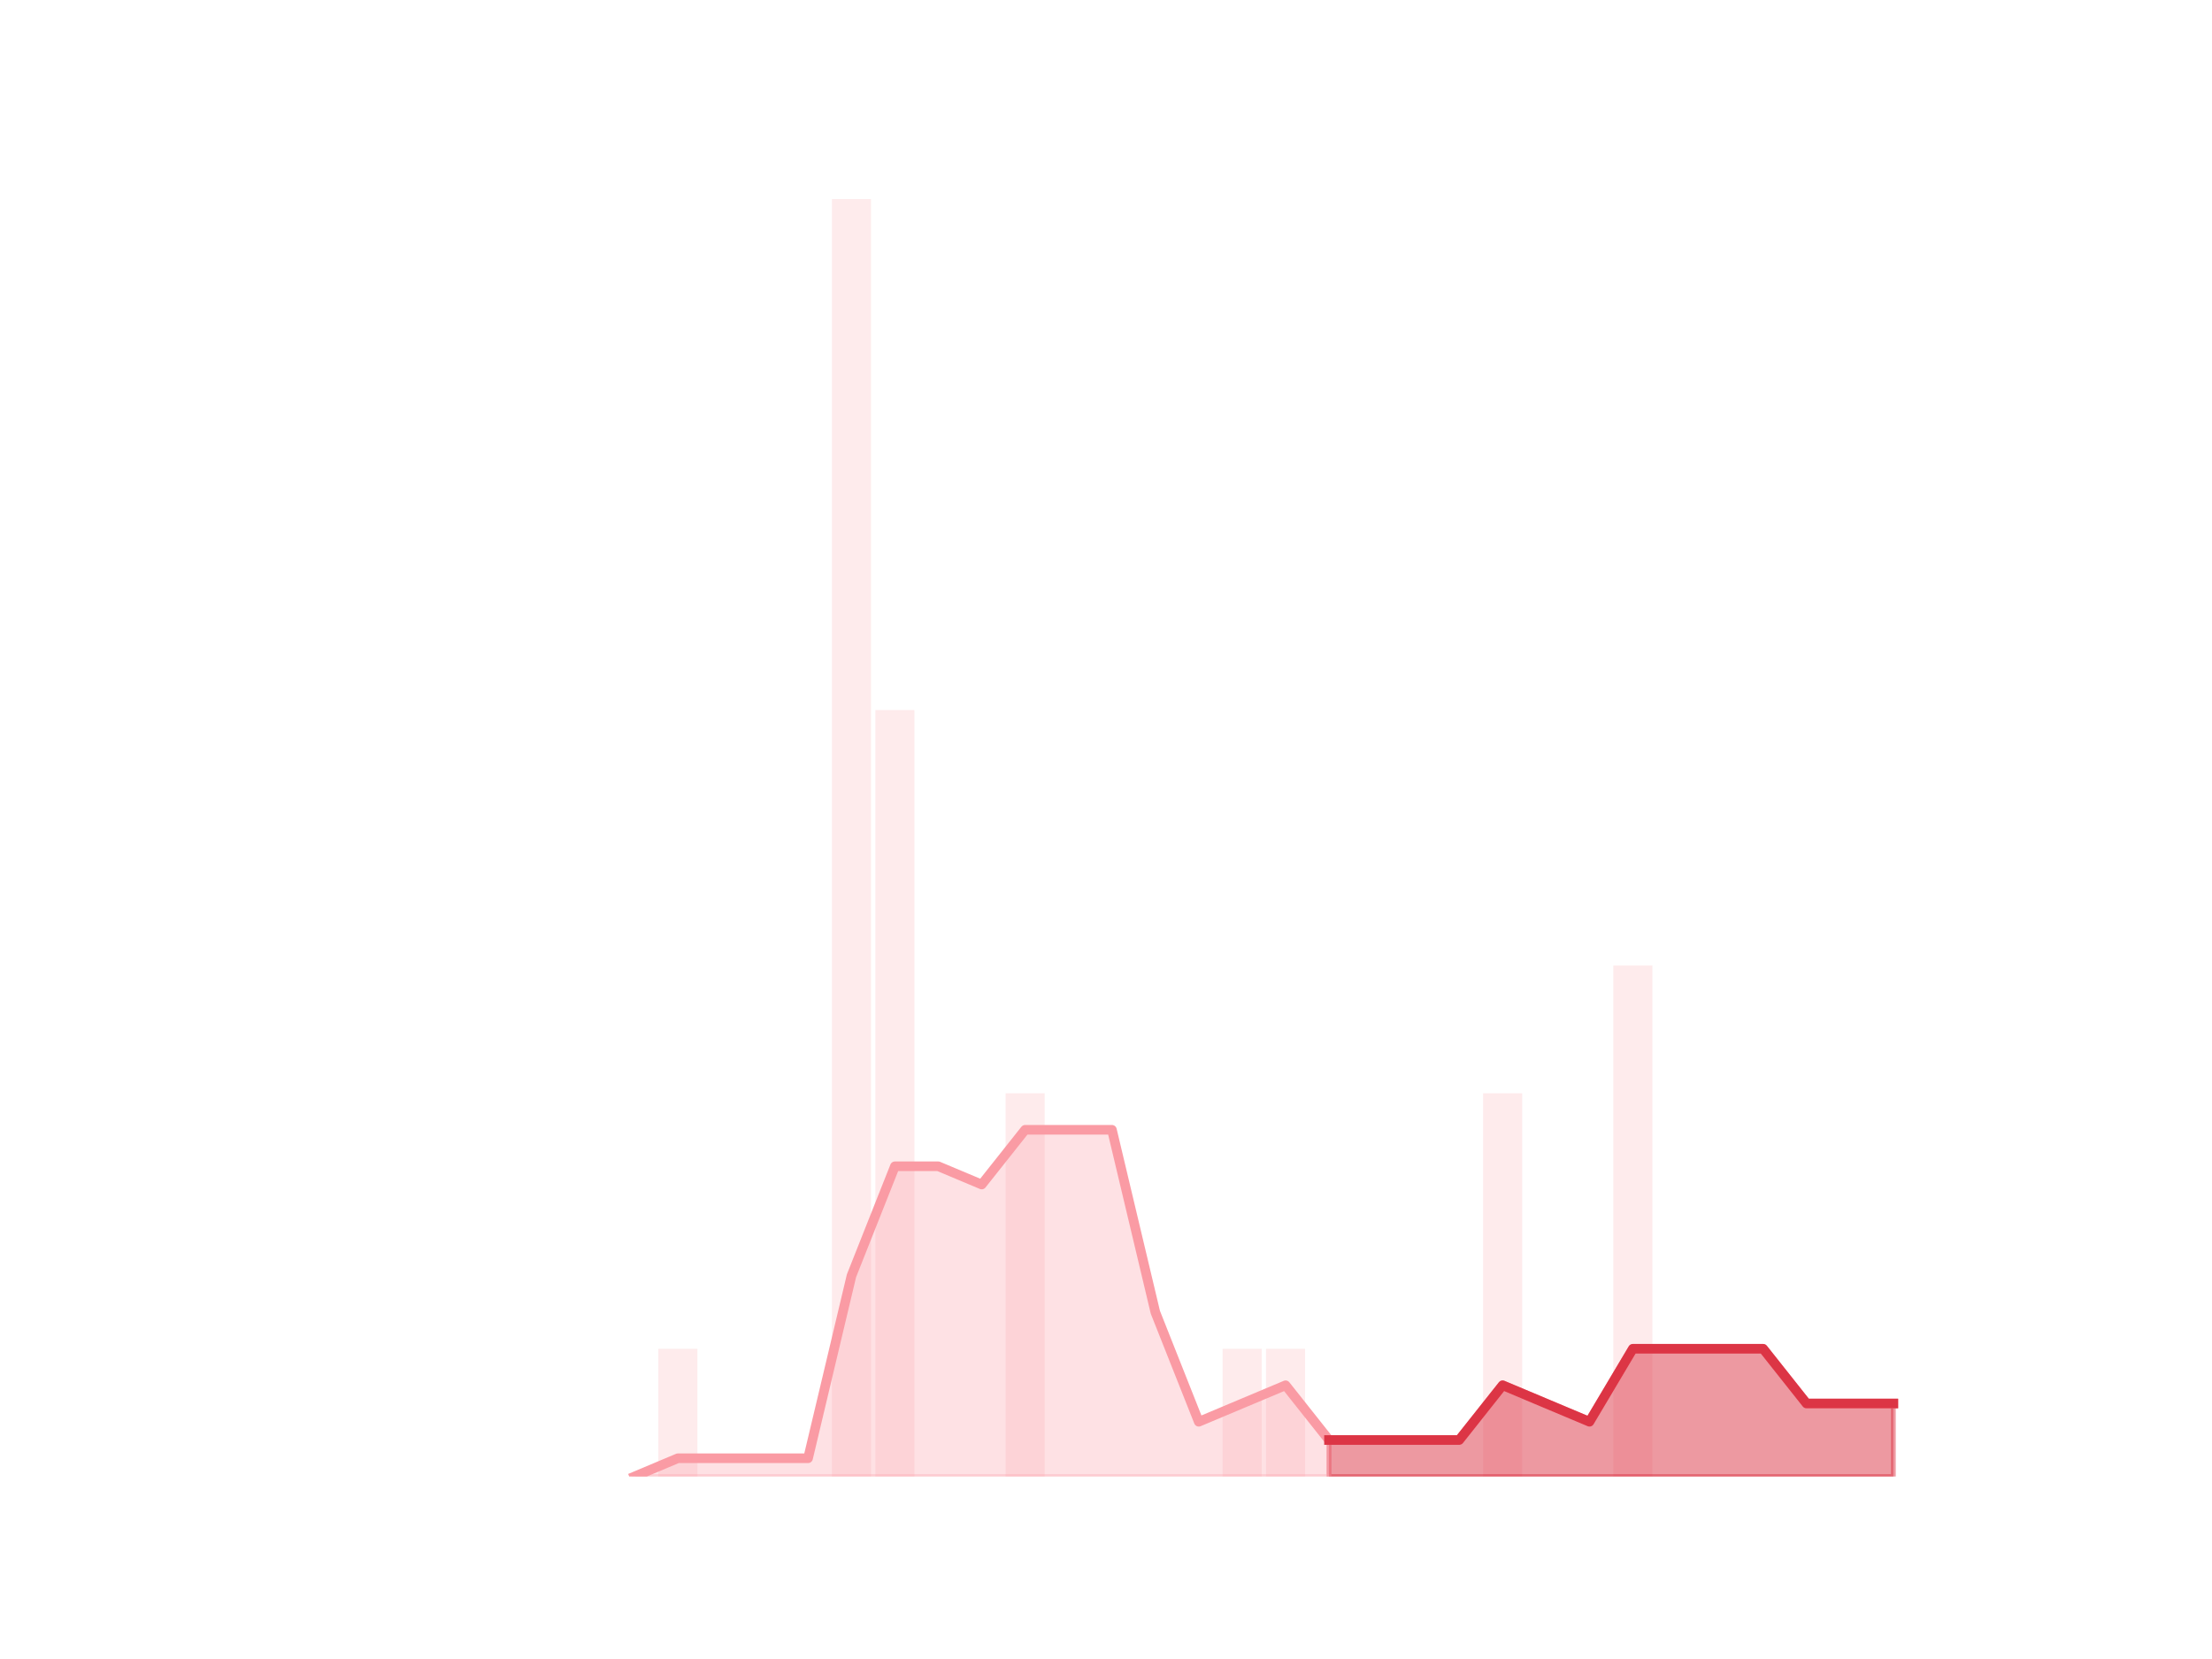 <?xml version="1.0" encoding="utf-8" standalone="no"?>
<!DOCTYPE svg PUBLIC "-//W3C//DTD SVG 1.1//EN"
  "http://www.w3.org/Graphics/SVG/1.1/DTD/svg11.dtd">
<!-- Created with matplotlib (https://matplotlib.org/) -->
<svg height="345.6pt" version="1.1" viewBox="0 0 460.8 345.6" width="460.8pt" xmlns="http://www.w3.org/2000/svg" xmlns:xlink="http://www.w3.org/1999/xlink">
 <defs>
  <style type="text/css">*{stroke-linecap:butt;stroke-linejoin:round;}</style>
 </defs>
 <g id="figure_1">
  <g id="patch_1">
   <path d="M 0 345.6 
L 460.8 345.6 
L 460.8 0 
L 0 0 
z
" style="fill:none;"/>
  </g>
  <g id="axes_1">
   <g id="patch_2">
    <path clip-path="url(#p635e85fcc6)" d="M 73.833 307.584 
L 81.972 307.584 
L 81.972 307.584 
L 73.833 307.584 
z
" style="fill:#fa9ba4;opacity:0.2;"/>
   </g>
   <g id="patch_3">
    <path clip-path="url(#p635e85fcc6)" d="M 82.876 307.584 
L 91.015 307.584 
L 91.015 307.584 
L 82.876 307.584 
z
" style="fill:#fa9ba4;opacity:0.2;"/>
   </g>
   <g id="patch_4">
    <path clip-path="url(#p635e85fcc6)" d="M 91.919 307.584 
L 100.058 307.584 
L 100.058 307.584 
L 91.919 307.584 
z
" style="fill:#fa9ba4;opacity:0.2;"/>
   </g>
   <g id="patch_5">
    <path clip-path="url(#p635e85fcc6)" d="M 100.963 307.584 
L 109.102 307.584 
L 109.102 307.584 
L 100.963 307.584 
z
" style="fill:#fa9ba4;opacity:0.2;"/>
   </g>
   <g id="patch_6">
    <path clip-path="url(#p635e85fcc6)" d="M 110.006 307.584 
L 118.145 307.584 
L 118.145 307.584 
L 110.006 307.584 
z
" style="fill:#fa9ba4;opacity:0.2;"/>
   </g>
   <g id="patch_7">
    <path clip-path="url(#p635e85fcc6)" d="M 119.049 307.584 
L 127.188 307.584 
L 127.188 307.584 
L 119.049 307.584 
z
" style="fill:#fa9ba4;opacity:0.2;"/>
   </g>
   <g id="patch_8">
    <path clip-path="url(#p635e85fcc6)" d="M 128.093 307.584 
L 136.232 307.584 
L 136.232 307.584 
L 128.093 307.584 
z
" style="fill:#fa9ba4;opacity:0.2;"/>
   </g>
   <g id="patch_9">
    <path clip-path="url(#p635e85fcc6)" d="M 137.136 307.584 
L 145.275 307.584 
L 145.275 280.973 
L 137.136 280.973 
z
" style="fill:#fa9ba4;opacity:0.2;"/>
   </g>
   <g id="patch_10">
    <path clip-path="url(#p635e85fcc6)" d="M 146.179 307.584 
L 154.318 307.584 
L 154.318 307.584 
L 146.179 307.584 
z
" style="fill:#fa9ba4;opacity:0.2;"/>
   </g>
   <g id="patch_11">
    <path clip-path="url(#p635e85fcc6)" d="M 155.222 307.584 
L 163.361 307.584 
L 163.361 307.584 
L 155.222 307.584 
z
" style="fill:#fa9ba4;opacity:0.2;"/>
   </g>
   <g id="patch_12">
    <path clip-path="url(#p635e85fcc6)" d="M 164.266 307.584 
L 172.405 307.584 
L 172.405 307.584 
L 164.266 307.584 
z
" style="fill:#fa9ba4;opacity:0.2;"/>
   </g>
   <g id="patch_13">
    <path clip-path="url(#p635e85fcc6)" d="M 173.309 307.584 
L 181.448 307.584 
L 181.448 41.472 
L 173.309 41.472 
z
" style="fill:#fa9ba4;opacity:0.2;"/>
   </g>
   <g id="patch_14">
    <path clip-path="url(#p635e85fcc6)" d="M 182.352 307.584 
L 190.491 307.584 
L 190.491 147.917 
L 182.352 147.917 
z
" style="fill:#fa9ba4;opacity:0.2;"/>
   </g>
   <g id="patch_15">
    <path clip-path="url(#p635e85fcc6)" d="M 191.396 307.584 
L 199.535 307.584 
L 199.535 307.584 
L 191.396 307.584 
z
" style="fill:#fa9ba4;opacity:0.2;"/>
   </g>
   <g id="patch_16">
    <path clip-path="url(#p635e85fcc6)" d="M 200.439 307.584 
L 208.578 307.584 
L 208.578 307.584 
L 200.439 307.584 
z
" style="fill:#fa9ba4;opacity:0.2;"/>
   </g>
   <g id="patch_17">
    <path clip-path="url(#p635e85fcc6)" d="M 209.482 307.584 
L 217.621 307.584 
L 217.621 227.75 
L 209.482 227.75 
z
" style="fill:#fa9ba4;opacity:0.2;"/>
   </g>
   <g id="patch_18">
    <path clip-path="url(#p635e85fcc6)" d="M 218.526 307.584 
L 226.665 307.584 
L 226.665 307.584 
L 218.526 307.584 
z
" style="fill:#fa9ba4;opacity:0.2;"/>
   </g>
   <g id="patch_19">
    <path clip-path="url(#p635e85fcc6)" d="M 227.569 307.584 
L 235.708 307.584 
L 235.708 307.584 
L 227.569 307.584 
z
" style="fill:#fa9ba4;opacity:0.2;"/>
   </g>
   <g id="patch_20">
    <path clip-path="url(#p635e85fcc6)" d="M 236.612 307.584 
L 244.751 307.584 
L 244.751 307.584 
L 236.612 307.584 
z
" style="fill:#fa9ba4;opacity:0.2;"/>
   </g>
   <g id="patch_21">
    <path clip-path="url(#p635e85fcc6)" d="M 245.655 307.584 
L 253.794 307.584 
L 253.794 307.584 
L 245.655 307.584 
z
" style="fill:#fa9ba4;opacity:0.2;"/>
   </g>
   <g id="patch_22">
    <path clip-path="url(#p635e85fcc6)" d="M 254.699 307.584 
L 262.838 307.584 
L 262.838 280.973 
L 254.699 280.973 
z
" style="fill:#fa9ba4;opacity:0.2;"/>
   </g>
   <g id="patch_23">
    <path clip-path="url(#p635e85fcc6)" d="M 263.742 307.584 
L 271.881 307.584 
L 271.881 280.973 
L 263.742 280.973 
z
" style="fill:#fa9ba4;opacity:0.2;"/>
   </g>
   <g id="patch_24">
    <path clip-path="url(#p635e85fcc6)" d="M 272.785 307.584 
L 280.924 307.584 
L 280.924 307.584 
L 272.785 307.584 
z
" style="fill:#fa9ba4;opacity:0.2;"/>
   </g>
   <g id="patch_25">
    <path clip-path="url(#p635e85fcc6)" d="M 281.829 307.584 
L 289.968 307.584 
L 289.968 307.584 
L 281.829 307.584 
z
" style="fill:#fa9ba4;opacity:0.2;"/>
   </g>
   <g id="patch_26">
    <path clip-path="url(#p635e85fcc6)" d="M 290.872 307.584 
L 299.011 307.584 
L 299.011 307.584 
L 290.872 307.584 
z
" style="fill:#fa9ba4;opacity:0.2;"/>
   </g>
   <g id="patch_27">
    <path clip-path="url(#p635e85fcc6)" d="M 299.915 307.584 
L 308.054 307.584 
L 308.054 307.584 
L 299.915 307.584 
z
" style="fill:#fa9ba4;opacity:0.2;"/>
   </g>
   <g id="patch_28">
    <path clip-path="url(#p635e85fcc6)" d="M 308.959 307.584 
L 317.098 307.584 
L 317.098 227.75 
L 308.959 227.75 
z
" style="fill:#fa9ba4;opacity:0.2;"/>
   </g>
   <g id="patch_29">
    <path clip-path="url(#p635e85fcc6)" d="M 318.002 307.584 
L 326.141 307.584 
L 326.141 307.584 
L 318.002 307.584 
z
" style="fill:#fa9ba4;opacity:0.2;"/>
   </g>
   <g id="patch_30">
    <path clip-path="url(#p635e85fcc6)" d="M 327.045 307.584 
L 335.184 307.584 
L 335.184 307.584 
L 327.045 307.584 
z
" style="fill:#fa9ba4;opacity:0.2;"/>
   </g>
   <g id="patch_31">
    <path clip-path="url(#p635e85fcc6)" d="M 336.088 307.584 
L 344.227 307.584 
L 344.227 201.139 
L 336.088 201.139 
z
" style="fill:#fa9ba4;opacity:0.2;"/>
   </g>
   <g id="patch_32">
    <path clip-path="url(#p635e85fcc6)" d="M 345.132 307.584 
L 353.271 307.584 
L 353.271 307.584 
L 345.132 307.584 
z
" style="fill:#fa9ba4;opacity:0.2;"/>
   </g>
   <g id="patch_33">
    <path clip-path="url(#p635e85fcc6)" d="M 354.175 307.584 
L 362.314 307.584 
L 362.314 307.584 
L 354.175 307.584 
z
" style="fill:#fa9ba4;opacity:0.2;"/>
   </g>
   <g id="patch_34">
    <path clip-path="url(#p635e85fcc6)" d="M 363.218 307.584 
L 371.357 307.584 
L 371.357 307.584 
L 363.218 307.584 
z
" style="fill:#fa9ba4;opacity:0.2;"/>
   </g>
   <g id="patch_35">
    <path clip-path="url(#p635e85fcc6)" d="M 372.262 307.584 
L 380.401 307.584 
L 380.401 307.584 
L 372.262 307.584 
z
" style="fill:#fa9ba4;opacity:0.2;"/>
   </g>
   <g id="patch_36">
    <path clip-path="url(#p635e85fcc6)" d="M 381.305 307.584 
L 389.444 307.584 
L 389.444 307.584 
L 381.305 307.584 
z
" style="fill:#fa9ba4;opacity:0.2;"/>
   </g>
   <g id="patch_37">
    <path clip-path="url(#p635e85fcc6)" d="M 390.348 307.584 
L 398.487 307.584 
L 398.487 307.584 
L 390.348 307.584 
z
" style="fill:#fa9ba4;opacity:0.2;"/>
   </g>
   <g id="matplotlib.axis_1"/>
   <g id="matplotlib.axis_2"/>
   <g id="PolyCollection_1">
    <defs>
     <path d="M 276.855 -45.619 
L 276.855 -38.016 
L 285.898 -38.016 
L 294.941 -38.016 
L 303.985 -38.016 
L 313.028 -38.016 
L 322.071 -38.016 
L 331.115 -38.016 
L 340.158 -38.016 
L 349.201 -38.016 
L 358.245 -38.016 
L 367.288 -38.016 
L 376.331 -38.016 
L 385.374 -38.016 
L 394.418 -38.016 
L 394.418 -53.222 
L 394.418 -53.222 
L 385.374 -53.222 
L 376.331 -53.222 
L 367.288 -64.627 
L 358.245 -64.627 
L 349.201 -64.627 
L 340.158 -64.627 
L 331.115 -49.421 
L 322.071 -53.222 
L 313.028 -57.024 
L 303.985 -45.619 
L 294.941 -45.619 
L 285.898 -45.619 
L 276.855 -45.619 
z
" id="m9d810324a7" style="stroke:#dc3545;stroke-opacity:0.5;"/>
    </defs>
    <g clip-path="url(#p635e85fcc6)">
     <use style="fill:#dc3545;fill-opacity:0.5;stroke:#dc3545;stroke-opacity:0.5;" x="0" xlink:href="#m9d810324a7" y="345.6"/>
    </g>
   </g>
   <g id="PolyCollection_2">
    <defs>
     <path d="M 132.162 -38.016 
L 132.162 -38.016 
L 141.205 -38.016 
L 150.249 -38.016 
L 159.292 -38.016 
L 168.335 -38.016 
L 177.379 -38.016 
L 186.422 -38.016 
L 195.465 -38.016 
L 204.508 -38.016 
L 213.552 -38.016 
L 222.595 -38.016 
L 231.638 -38.016 
L 240.682 -38.016 
L 249.725 -38.016 
L 258.768 -38.016 
L 267.812 -38.016 
L 276.855 -38.016 
L 276.855 -45.619 
L 276.855 -45.619 
L 267.812 -57.024 
L 258.768 -53.222 
L 249.725 -49.421 
L 240.682 -72.23 
L 231.638 -110.246 
L 222.595 -110.246 
L 213.552 -110.246 
L 204.508 -98.842 
L 195.465 -102.643 
L 186.422 -102.643 
L 177.379 -79.834 
L 168.335 -41.818 
L 159.292 -41.818 
L 150.249 -41.818 
L 141.205 -41.818 
L 132.162 -38.016 
z
" id="mbd20d622b6" style="stroke:#fa9ba4;stroke-opacity:0.3;"/>
    </defs>
    <g clip-path="url(#p635e85fcc6)">
     <use style="fill:#fa9ba4;fill-opacity:0.3;stroke:#fa9ba4;stroke-opacity:0.3;" x="0" xlink:href="#mbd20d622b6" y="345.6"/>
    </g>
   </g>
   <g id="line2d_1">
    <path clip-path="url(#p635e85fcc6)" d="M 132.162 307.584 
L 141.205 303.782 
L 150.249 303.782 
L 159.292 303.782 
L 168.335 303.782 
L 177.379 265.766 
L 186.422 242.957 
L 195.465 242.957 
L 204.508 246.758 
L 213.552 235.354 
L 222.595 235.354 
L 231.638 235.354 
L 240.682 273.37 
L 249.725 296.179 
L 258.768 292.378 
L 267.812 288.576 
L 276.855 299.981 
L 285.898 299.981 
L 294.941 299.981 
L 303.985 299.981 
L 313.028 288.576 
L 322.071 292.378 
L 331.115 296.179 
L 340.158 280.973 
L 349.201 280.973 
L 358.245 280.973 
L 367.288 280.973 
L 376.331 292.378 
L 385.374 292.378 
L 394.418 292.378 
" style="fill:none;stroke:#fa9ba4;stroke-linecap:square;stroke-width:2;"/>
   </g>
   <g id="line2d_2">
    <path clip-path="url(#p635e85fcc6)" d="M 276.855 299.981 
L 285.898 299.981 
L 294.941 299.981 
L 303.985 299.981 
L 313.028 288.576 
L 322.071 292.378 
L 331.115 296.179 
L 340.158 280.973 
L 349.201 280.973 
L 358.245 280.973 
L 367.288 280.973 
L 376.331 292.378 
L 385.374 292.378 
L 394.418 292.378 
" style="fill:none;stroke:#dc3545;stroke-linecap:square;stroke-width:2;"/>
   </g>
  </g>
 </g>
 <defs>
  <clipPath id="p635e85fcc6">
   <rect height="266.112" width="357.12" x="57.6" y="41.472"/>
  </clipPath>
 </defs>
</svg>
